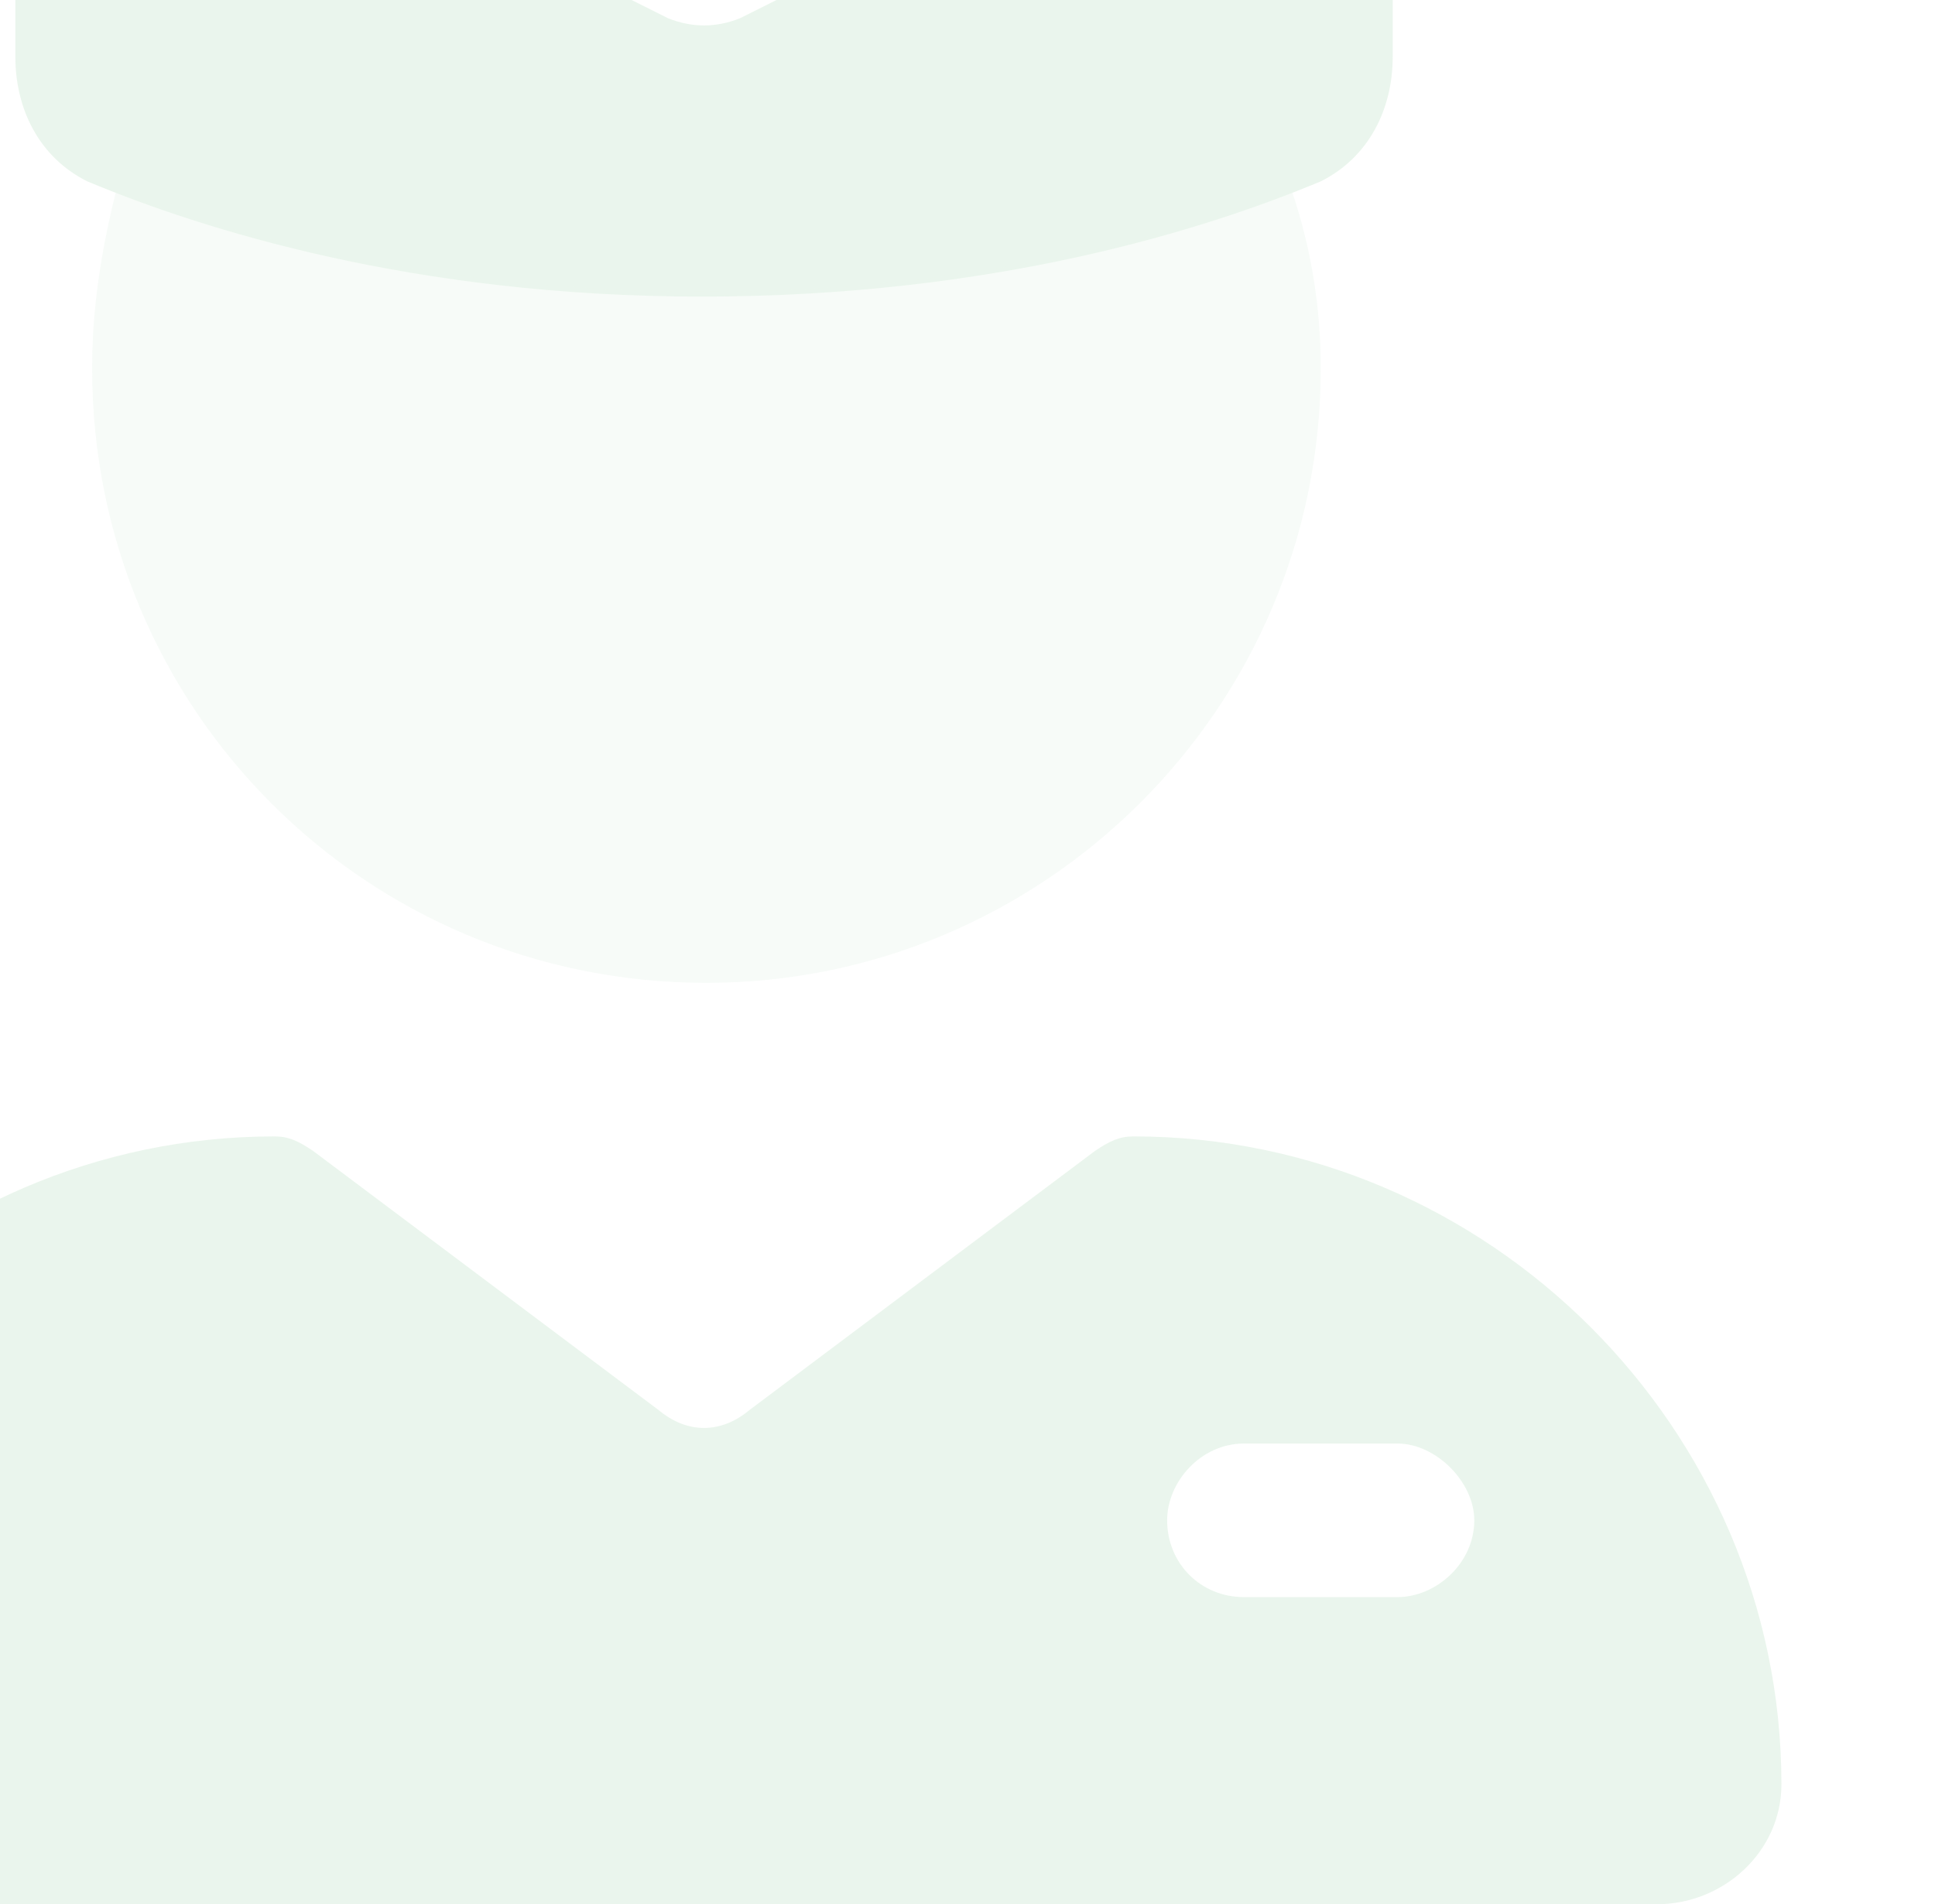 <svg width="63" height="62" viewBox="0 0 63 62" fill="none" xmlns="http://www.w3.org/2000/svg">
    <g opacity="0.15">
        <path d="M23.938 -17.844L47.688 -11.594C48.938 -11.125 50.031 -10.188 50.344 -8.781C50.656 -7.375 50.188 -5.969 49.094 -5.031L45.344 -1.906C45.344 -1.75 45.344 -1.594 45.344 -1.438V1.844C45.344 3.562 44.562 5.125 43 5.906C39.25 7.469 32.375 9.656 22.844 9.656C13.469 9.656 6.594 7.469 2.844 5.906C1.281 5.125 0.5 3.562 0.5 1.844V-1.438C0.5 -1.594 0.5 -1.75 0.5 -1.906L-3.25 -5.031C-4.344 -5.969 -4.812 -7.375 -4.5 -8.781C-4.188 -10.188 -3.094 -11.281 -1.844 -11.594L21.906 -17.844C22.531 -18 23.312 -18 23.938 -17.844ZM13.156 -6.594C12.531 -5.344 13.156 -3.781 14.25 -3.156L21.75 0.594C22.531 0.906 23.312 0.906 24.094 0.594L31.594 -3.156C32.844 -3.781 33.312 -5.344 32.688 -6.594C32.062 -7.844 30.5 -8.312 29.25 -7.688L23 -4.406L16.594 -7.688C15.344 -8.312 13.781 -7.844 13.156 -6.594ZM10.188 37.469L21.438 45.906C22.375 46.688 23.469 46.688 24.406 45.906L35.656 37.469C36.125 37.156 36.438 37 36.906 37C48.469 37 58 46.531 58 58.094C58 60.281 56.125 62 53.938 62H-8.094C-10.281 62 -12 60.281 -12 58.094C-12 46.531 -2.625 37 8.938 37C9.406 37 9.719 37.156 10.188 37.469ZM38 49.5C38 50.906 39.094 52 40.5 52H45.5C46.75 52 48 50.906 48 49.5C48 48.25 46.75 47 45.5 47H40.5C39.094 47 38 48.25 38 49.5Z" fill="#72BF83"/>
        <path opacity="0.4" d="M3.781 6.219C9.719 8.406 16.281 9.5 23 9.5C29.719 9.5 36.125 8.406 42.062 6.219C42.688 8.094 43 9.969 43 12C43 23.094 33.938 32 23 32C11.906 32 3 23.094 3 12C3 9.969 3.312 8.094 3.781 6.219Z" fill="#72BF83"/>
    </g>
</svg>
